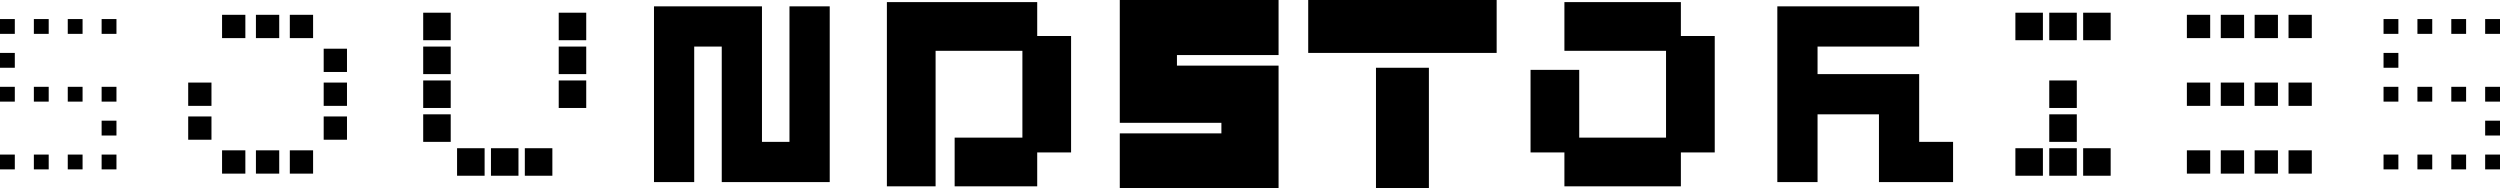 <?xml version="1.0" encoding="UTF-8"?>
<svg id="Layer_1" xmlns="http://www.w3.org/2000/svg" version="1.1" viewBox="0 0 842.33 63.49">
  <!-- Generator: Adobe Illustrator 29.5.0, SVG Export Plug-In . SVG Version: 2.1.0 Build 137)  -->
  <polygon points="22.83 29.25 22.83 31.75 22.83 34.24 25.33 34.24 27.82 34.24 27.82 31.75 27.82 29.25 25.33 29.25 22.83 29.25"/>
  <polygon points="22.83 6.42 22.83 8.92 22.83 11.41 25.33 11.41 27.82 11.41 27.82 8.92 27.82 6.42 25.33 6.42 22.83 6.42"/>
  <polygon points="34.24 52.08 34.24 54.57 34.24 57.07 36.74 57.07 39.24 57.07 39.24 54.57 39.24 52.08 36.74 52.08 34.24 52.08"/>
  <polygon points="34.24 40.66 34.24 43.16 34.24 45.66 36.74 45.66 39.24 45.66 39.24 43.16 39.24 40.66 36.74 40.66 34.24 40.66"/>
  <polygon points="34.24 6.42 34.24 8.92 34.24 11.41 36.74 11.41 39.24 11.41 39.24 8.92 39.24 6.42 36.74 6.42 34.24 6.42"/>
  <polygon points="22.83 52.08 22.83 54.57 22.83 57.07 25.33 57.07 27.82 57.07 27.82 54.57 27.82 52.08 25.33 52.08 22.83 52.08"/>
  <polygon points="34.24 29.25 34.24 31.75 34.24 34.24 36.74 34.24 39.24 34.24 39.24 31.75 39.24 29.25 36.74 29.25 34.24 29.25"/>
  <polygon points="11.41 29.25 11.41 31.75 11.41 34.24 13.91 34.24 16.41 34.24 16.41 31.75 16.41 29.25 13.91 29.25 11.41 29.25"/>
  <polygon points="0 29.25 0 31.75 0 34.24 2.5 34.24 4.99 34.24 4.99 31.75 4.99 29.25 2.5 29.25 0 29.25"/>
  <polygon points="0 52.08 0 54.57 0 57.07 2.5 57.07 4.99 57.07 4.99 54.57 4.99 52.08 2.5 52.08 0 52.08"/>
  <polygon points="11.41 6.42 11.41 8.92 11.41 11.41 13.91 11.41 16.41 11.41 16.41 8.92 16.41 6.42 13.91 6.42 11.41 6.42"/>
  <polygon points="0 17.83 0 20.33 0 22.83 2.5 22.83 4.99 22.83 4.99 20.33 4.99 17.83 2.5 17.83 0 17.83"/>
  <polygon points="11.41 52.08 11.41 54.57 11.41 57.07 13.91 57.07 16.41 57.07 16.41 54.57 16.41 52.08 13.91 52.08 11.41 52.08"/>
  <polygon points="0 6.42 0 8.92 0 11.41 2.5 11.41 4.99 11.41 4.99 8.92 4.99 6.42 2.5 6.42 0 6.42"/>
  <polygon points="97.65 4.99 97.65 8.92 97.65 12.84 101.57 12.84 105.49 12.84 105.49 8.92 105.49 4.99 101.57 4.99 97.65 4.99"/>
  <polygon points="97.65 50.65 97.65 54.57 97.65 58.5 101.57 58.5 105.49 58.5 105.49 54.57 105.49 50.65 101.57 50.65 97.65 50.65"/>
  <polygon points="109.06 16.41 109.06 20.33 109.06 24.25 112.99 24.25 116.91 24.25 116.91 20.33 116.91 16.41 112.99 16.41 109.06 16.41"/>
  <polygon points="86.23 4.99 86.23 8.92 86.23 12.84 90.16 12.84 94.08 12.84 94.08 8.92 94.08 4.99 90.16 4.99 86.23 4.99"/>
  <polygon points="109.06 39.24 109.06 43.16 109.06 47.08 112.99 47.08 116.91 47.08 116.91 43.16 116.91 39.24 112.99 39.24 109.06 39.24"/>
  <polygon points="74.82 4.99 74.82 8.92 74.82 12.84 78.74 12.84 82.67 12.84 82.67 8.92 82.67 4.99 78.74 4.99 74.82 4.99"/>
  <polygon points="63.41 27.82 63.41 31.75 63.41 35.67 67.33 35.67 71.25 35.67 71.25 31.75 71.25 27.82 67.33 27.82 63.41 27.82"/>
  <polygon points="63.41 39.24 63.41 43.16 63.41 47.08 67.33 47.08 71.25 47.08 71.25 43.16 71.25 39.24 67.33 39.24 63.41 39.24"/>
  <polygon points="86.23 50.65 86.23 54.57 86.23 58.5 90.16 58.5 94.08 58.5 94.08 54.57 94.08 50.65 90.16 50.65 86.23 50.65"/>
  <polygon points="74.82 50.65 74.82 54.57 74.82 58.5 78.74 58.5 82.67 58.5 82.67 54.57 82.67 50.65 78.74 50.65 74.82 50.65"/>
  <polygon points="109.06 27.82 109.06 31.75 109.06 35.67 112.99 35.67 116.91 35.67 116.91 31.75 116.91 27.82 112.99 27.82 109.06 27.82"/>
  <polygon points="165.42 49.94 165.42 54.57 165.42 59.21 170.06 59.21 174.69 59.21 174.69 54.57 174.69 49.94 170.06 49.94 165.42 49.94"/>
  <polygon points="176.83 49.94 176.83 54.57 176.83 59.21 181.47 59.21 186.11 59.21 186.11 54.57 186.11 49.94 181.47 49.94 176.83 49.94"/>
  <polygon points="188.25 27.11 188.25 31.75 188.25 36.38 192.88 36.38 197.52 36.38 197.52 31.75 197.52 27.11 192.88 27.11 188.25 27.11"/>
  <polygon points="188.25 4.28 188.25 8.92 188.25 13.55 192.88 13.55 197.52 13.55 197.52 8.92 197.52 4.28 192.88 4.28 188.25 4.28"/>
  <polygon points="154 49.94 154 54.57 154 59.21 158.64 59.21 163.28 59.21 163.28 54.57 163.28 49.94 158.64 49.94 154 49.94"/>
  <polygon points="188.25 15.69 188.25 20.33 188.25 24.97 192.88 24.97 197.52 24.97 197.52 20.33 197.52 15.69 192.88 15.69 188.25 15.69"/>
  <polygon points="142.59 27.11 142.59 31.75 142.59 36.38 147.23 36.38 151.86 36.38 151.86 31.75 151.86 27.11 147.23 27.11 142.59 27.11"/>
  <polygon points="142.59 38.52 142.59 43.16 142.59 47.8 147.23 47.8 151.86 47.8 151.86 43.16 151.86 38.52 147.23 38.52 142.59 38.52"/>
  <polygon points="142.59 4.28 142.59 8.92 142.59 13.55 147.23 13.55 151.86 13.55 151.86 8.92 151.86 4.28 147.23 4.28 142.59 4.28"/>
  <polygon points="142.59 15.69 142.59 20.33 142.59 24.97 147.23 24.97 151.86 24.97 151.86 20.33 151.86 15.69 147.23 15.69 142.59 15.69"/>
  <polygon points="266 2.14 266 8.92 266 13.55 266 15.69 266 20.33 266 24.97 266 27.11 266 31.75 266 36.38 266 38.52 266 43.16 266 47.8 261.37 47.8 256.73 47.8 256.73 43.16 256.73 38.52 256.73 36.38 256.73 31.75 256.73 27.11 256.73 24.97 256.73 20.33 256.73 15.69 256.73 13.55 256.73 8.92 256.73 2.14 249.95 2.14 245.32 2.14 243.18 2.14 238.54 2.14 233.9 2.14 231.76 2.14 227.13 2.14 220.35 2.14 220.35 8.92 220.35 13.55 220.35 15.69 220.35 20.33 220.35 24.97 220.35 27.11 220.35 31.75 220.35 36.38 220.35 38.52 220.35 43.16 220.35 47.8 220.35 49.94 220.35 54.57 220.35 61.35 227.13 61.35 233.9 61.35 233.9 54.57 233.9 49.94 233.9 47.8 233.9 43.16 233.9 38.52 233.9 36.38 233.9 31.75 233.9 27.11 233.9 24.97 233.9 20.33 233.9 15.69 238.54 15.69 243.18 15.69 243.18 20.33 243.18 24.97 243.18 27.11 243.18 31.75 243.18 36.38 243.18 38.52 243.18 43.16 243.18 47.8 243.18 49.94 243.18 54.57 243.18 61.35 249.95 61.35 254.59 61.35 256.73 61.35 261.37 61.35 266 61.35 268.14 61.35 272.78 61.35 279.56 61.35 279.56 54.57 279.56 49.94 279.56 47.8 279.56 43.16 279.56 38.52 279.56 36.38 279.56 31.75 279.56 27.11 279.56 24.97 279.56 20.33 279.56 15.69 279.56 13.55 279.56 8.92 279.56 2.14 272.78 2.14 266 2.14"/>
  <polygon points="349.47 12.13 349.47 8.92 349.47 .71 341.27 .71 338.06 .71 333.06 .71 329.85 .71 326.64 .71 321.65 .71 318.44 .71 315.23 .71 310.23 .71 307.02 .71 298.82 .71 298.82 8.92 298.82 12.13 298.82 17.12 298.82 20.33 298.82 23.54 298.82 28.53 298.82 31.75 298.82 34.96 298.82 39.95 298.82 43.16 298.82 46.37 298.82 51.36 298.82 54.57 298.82 62.78 307.02 62.78 315.23 62.78 315.23 54.57 315.23 51.36 315.23 46.37 315.23 43.16 315.23 39.95 315.23 34.96 315.23 31.75 315.23 28.53 315.23 23.54 315.23 20.33 315.23 17.12 318.44 17.12 321.65 17.12 326.64 17.12 329.85 17.12 333.06 17.12 338.06 17.12 341.27 17.12 344.48 17.12 344.48 20.33 344.48 23.54 344.48 28.53 344.48 31.75 344.48 34.96 344.48 39.95 344.48 43.16 344.48 46.37 341.27 46.37 338.06 46.37 333.06 46.37 329.85 46.37 321.65 46.37 321.65 54.57 321.65 62.78 329.85 62.78 333.06 62.78 338.06 62.78 341.27 62.78 349.47 62.78 349.47 54.57 349.47 51.36 352.68 51.36 360.88 51.36 360.88 43.16 360.88 39.95 360.88 34.96 360.88 31.75 360.88 28.53 360.88 23.54 360.88 20.33 360.88 12.13 352.68 12.13 349.47 12.13"/>
  <polygon points="419.38 -.71 411.53 -.71 409.75 -.71 407.97 -.71 400.12 -.71 398.34 -.71 396.55 -.71 388.71 -.71 386.92 -.71 377.29 -.71 377.29 8.92 377.29 10.7 377.29 18.55 377.29 20.33 377.29 22.11 377.29 29.96 377.29 31.75 377.29 41.38 386.92 41.38 388.71 41.38 396.55 41.38 398.34 41.38 400.12 41.38 407.97 41.38 409.75 41.38 411.53 41.38 411.53 43.16 411.53 44.94 409.75 44.94 407.97 44.94 400.12 44.94 398.34 44.94 396.55 44.94 388.71 44.94 386.92 44.94 377.29 44.94 377.29 54.57 377.29 64.2 386.92 64.2 388.71 64.2 396.55 64.2 398.34 64.2 400.12 64.2 407.97 64.2 409.75 64.2 411.53 64.2 419.38 64.2 421.16 64.2 430.79 64.2 430.79 54.57 430.79 52.79 430.79 44.94 430.79 43.16 430.79 41.38 430.79 33.53 430.79 31.75 430.79 22.11 421.16 22.11 419.38 22.11 411.53 22.11 409.75 22.11 407.97 22.11 400.12 22.11 398.34 22.11 396.55 22.11 396.55 20.33 396.55 18.55 398.34 18.55 400.12 18.55 407.97 18.55 409.75 18.55 411.53 18.55 419.38 18.55 421.16 18.55 430.79 18.55 430.79 8.92 430.79 -.71 421.16 -.71 419.38 -.71"/>
  <polygon points="463.61 22.83 463.61 31.75 463.61 34.24 463.61 40.66 463.61 43.16 463.61 45.66 463.61 52.08 463.61 54.57 463.61 63.49 472.53 63.49 481.44 63.49 481.44 54.57 481.44 52.08 481.44 45.66 481.44 43.16 481.44 40.66 481.44 34.24 481.44 31.75 481.44 22.83 472.53 22.83 463.61 22.83"/>
  <polygon points="492.86 0 486.44 0 483.94 0 481.44 0 475.02 0 472.53 0 470.03 0 463.61 0 461.11 0 458.62 0 452.2 0 449.7 0 440.78 0 440.78 8.92 440.78 17.83 449.7 17.83 452.2 17.83 458.62 17.83 461.11 17.83 463.61 17.83 470.03 17.83 472.53 17.83 475.02 17.83 481.44 17.83 483.94 17.83 486.44 17.83 492.86 17.83 495.36 17.83 504.27 17.83 504.27 8.92 504.27 0 495.36 0 492.86 0"/>
  <polygon points="566.34 12.13 566.34 8.92 566.34 .71 558.13 .71 554.92 .71 549.93 .71 546.72 .71 543.51 .71 538.52 .71 535.3 .71 527.1 .71 527.1 8.92 527.1 17.12 535.3 17.12 538.52 17.12 543.51 17.12 546.72 17.12 549.93 17.12 554.92 17.12 558.13 17.12 561.34 17.12 561.34 20.33 561.34 23.54 561.34 28.53 561.34 31.75 561.34 34.96 561.34 39.95 561.34 43.16 561.34 46.37 558.13 46.37 554.92 46.37 549.93 46.37 546.72 46.37 543.51 46.37 538.52 46.37 535.3 46.37 532.09 46.37 532.09 43.16 532.09 39.95 532.09 34.96 532.09 31.75 532.09 23.54 523.89 23.54 515.69 23.54 515.69 31.75 515.69 34.96 515.69 39.95 515.69 43.16 515.69 51.36 523.89 51.36 527.1 51.36 527.1 54.57 527.1 62.78 535.3 62.78 538.52 62.78 543.51 62.78 546.72 62.78 549.93 62.78 554.92 62.78 558.13 62.78 566.34 62.78 566.34 54.57 566.34 51.36 569.55 51.36 577.75 51.36 577.75 43.16 577.75 39.95 577.75 34.96 577.75 31.75 577.75 28.53 577.75 23.54 577.75 20.33 577.75 12.13 569.55 12.13 566.34 12.13"/>
  <polygon points="646.63 47.8 646.63 43.16 646.63 38.52 646.63 36.38 646.63 31.75 646.63 24.97 639.86 24.97 635.22 24.97 633.08 24.97 628.44 24.97 623.81 24.97 621.67 24.97 617.03 24.97 612.39 24.97 612.39 20.33 612.39 15.69 617.03 15.69 621.67 15.69 623.81 15.69 628.44 15.69 633.08 15.69 635.22 15.69 639.86 15.69 646.63 15.69 646.63 8.92 646.63 2.14 639.86 2.14 635.22 2.14 633.08 2.14 628.44 2.14 623.81 2.14 621.67 2.14 617.03 2.14 612.39 2.14 610.25 2.14 605.62 2.14 598.84 2.14 598.84 8.92 598.84 13.55 598.84 15.69 598.84 20.33 598.84 24.97 598.84 27.11 598.84 31.75 598.84 36.38 598.84 38.52 598.84 43.16 598.84 47.8 598.84 49.94 598.84 54.57 598.84 61.35 605.62 61.35 612.39 61.35 612.39 54.57 612.39 49.94 612.39 47.8 612.39 43.16 612.39 38.52 617.03 38.52 621.67 38.52 623.81 38.52 628.44 38.52 633.08 38.52 633.08 43.16 633.08 47.8 633.08 49.94 633.08 54.57 633.08 61.35 639.86 61.35 644.49 61.35 646.63 61.35 651.27 61.35 658.05 61.35 658.05 54.57 658.05 47.8 651.27 47.8 646.63 47.8"/>
  <polygon points="679.05 49.94 679.05 54.57 679.05 59.21 683.69 59.21 688.32 59.21 688.32 54.57 688.32 49.94 683.69 49.94 679.05 49.94"/>
  <polygon points="690.46 4.28 690.46 8.92 690.46 13.55 695.1 13.55 699.74 13.55 699.74 8.92 699.74 4.28 695.1 4.28 690.46 4.28"/>
  <polygon points="701.88 4.28 701.88 8.92 701.88 13.55 706.52 13.55 711.15 13.55 711.15 8.92 711.15 4.28 706.52 4.28 701.88 4.28"/>
  <polygon points="690.46 27.11 690.46 31.75 690.46 36.38 695.1 36.38 699.74 36.38 699.74 31.75 699.74 27.11 695.1 27.11 690.46 27.11"/>
  <polygon points="701.88 49.94 701.88 54.57 701.88 59.21 706.52 59.21 711.15 59.21 711.15 54.57 711.15 49.94 706.52 49.94 701.88 49.94"/>
  <polygon points="690.46 38.52 690.46 43.16 690.46 47.8 695.1 47.8 699.74 47.8 699.74 43.16 699.74 38.52 695.1 38.52 690.46 38.52"/>
  <polygon points="679.05 4.28 679.05 8.92 679.05 13.55 683.69 13.55 688.32 13.55 688.32 8.92 688.32 4.28 683.69 4.28 679.05 4.28"/>
  <polygon points="690.46 49.94 690.46 54.57 690.46 59.21 695.1 59.21 699.74 59.21 699.74 54.57 699.74 49.94 695.1 49.94 690.46 49.94"/>
  <polygon points="759.66 4.99 759.66 8.92 759.66 12.84 763.59 12.84 767.51 12.84 767.51 8.92 767.51 4.99 763.59 4.99 759.66 4.99"/>
  <polygon points="771.08 50.65 771.08 54.57 771.08 58.5 775 58.5 778.92 58.5 778.92 54.57 778.92 50.65 775 50.65 771.08 50.65"/>
  <polygon points="759.66 50.65 759.66 54.57 759.66 58.5 763.59 58.5 767.51 58.5 767.51 54.57 767.51 50.65 763.59 50.65 759.66 50.65"/>
  <polygon points="771.08 27.82 771.08 31.75 771.08 35.67 775 35.67 778.92 35.67 778.92 31.75 778.92 27.82 775 27.82 771.08 27.82"/>
  <polygon points="736.83 50.65 736.83 54.57 736.83 58.5 740.76 58.5 744.68 58.5 744.68 54.57 744.68 50.65 740.76 50.65 736.83 50.65"/>
  <polygon points="771.08 4.99 771.08 8.92 771.08 12.84 775 12.84 778.92 12.84 778.92 8.92 778.92 4.99 775 4.99 771.08 4.99"/>
  <polygon points="759.66 27.82 759.66 31.75 759.66 35.67 763.59 35.67 767.51 35.67 767.51 31.75 767.51 27.82 763.59 27.82 759.66 27.82"/>
  <polygon points="736.83 27.82 736.83 31.75 736.83 35.67 740.76 35.67 744.68 35.67 744.68 31.75 744.68 27.82 740.76 27.82 736.83 27.82"/>
  <polygon points="748.25 4.99 748.25 8.92 748.25 12.84 752.17 12.84 756.1 12.84 756.1 8.92 756.1 4.99 752.17 4.99 748.25 4.99"/>
  <polygon points="736.83 4.99 736.83 8.92 736.83 12.84 740.76 12.84 744.68 12.84 744.68 8.92 744.68 4.99 740.76 4.99 736.83 4.99"/>
  <polygon points="748.25 27.82 748.25 31.75 748.25 35.67 752.17 35.67 756.1 35.67 756.1 31.75 756.1 27.82 752.17 27.82 748.25 27.82"/>
  <polygon points="748.25 50.65 748.25 54.57 748.25 58.5 752.17 58.5 756.1 58.5 756.1 54.57 756.1 50.65 752.17 50.65 748.25 50.65"/>
  <polygon points="837.33 52.08 837.33 54.57 837.33 57.07 839.83 57.07 842.33 57.07 842.33 54.57 842.33 52.08 839.83 52.08 837.33 52.08"/>
  <polygon points="825.92 6.42 825.92 8.92 825.92 11.41 828.42 11.41 830.91 11.41 830.91 8.92 830.91 6.42 828.42 6.42 825.92 6.42"/>
  <polygon points="837.33 40.66 837.33 43.16 837.33 45.66 839.83 45.66 842.33 45.66 842.33 43.16 842.33 40.66 839.83 40.66 837.33 40.66"/>
  <polygon points="825.92 29.25 825.92 31.75 825.92 34.24 828.42 34.24 830.91 34.24 830.91 31.75 830.91 29.25 828.42 29.25 825.92 29.25"/>
  <polygon points="839.83 6.42 837.33 6.42 837.33 8.92 837.33 11.41 839.83 11.41 842.33 11.41 842.33 8.92 842.33 6.42 839.83 6.42"/>
  <polygon points="837.33 29.25 837.33 31.75 837.33 34.24 839.83 34.24 842.33 34.24 842.33 31.75 842.33 29.25 839.83 29.25 837.33 29.25"/>
  <polygon points="825.92 52.08 825.92 54.57 825.92 57.07 828.42 57.07 830.91 57.07 830.91 54.57 830.91 52.08 828.42 52.08 825.92 52.08"/>
  <polygon points="803.09 17.83 803.09 20.33 803.09 22.83 805.59 22.83 808.09 22.83 808.09 20.33 808.09 17.83 805.59 17.83 803.09 17.83"/>
  <polygon points="803.09 6.42 803.09 8.92 803.09 11.41 805.59 11.41 808.09 11.41 808.09 8.92 808.09 6.42 805.59 6.42 803.09 6.42"/>
  <polygon points="803.09 29.25 803.09 31.75 803.09 34.24 805.59 34.24 808.09 34.24 808.09 31.75 808.09 29.25 805.59 29.25 803.09 29.25"/>
  <polygon points="814.51 6.42 814.51 8.92 814.51 11.41 817 11.41 819.5 11.41 819.5 8.92 819.5 6.42 817 6.42 814.51 6.42"/>
  <polygon points="803.09 52.08 803.09 54.57 803.09 57.07 805.59 57.07 808.09 57.07 808.09 54.57 808.09 52.08 805.59 52.08 803.09 52.08"/>
  <polygon points="814.51 29.25 814.51 31.75 814.51 34.24 817 34.24 819.5 34.24 819.5 31.75 819.5 29.25 817 29.25 814.51 29.25"/>
  <polygon points="814.51 52.08 814.51 54.57 814.51 57.07 817 57.07 819.5 57.07 819.5 54.57 819.5 52.08 817 52.08 814.51 52.08"/>
</svg>